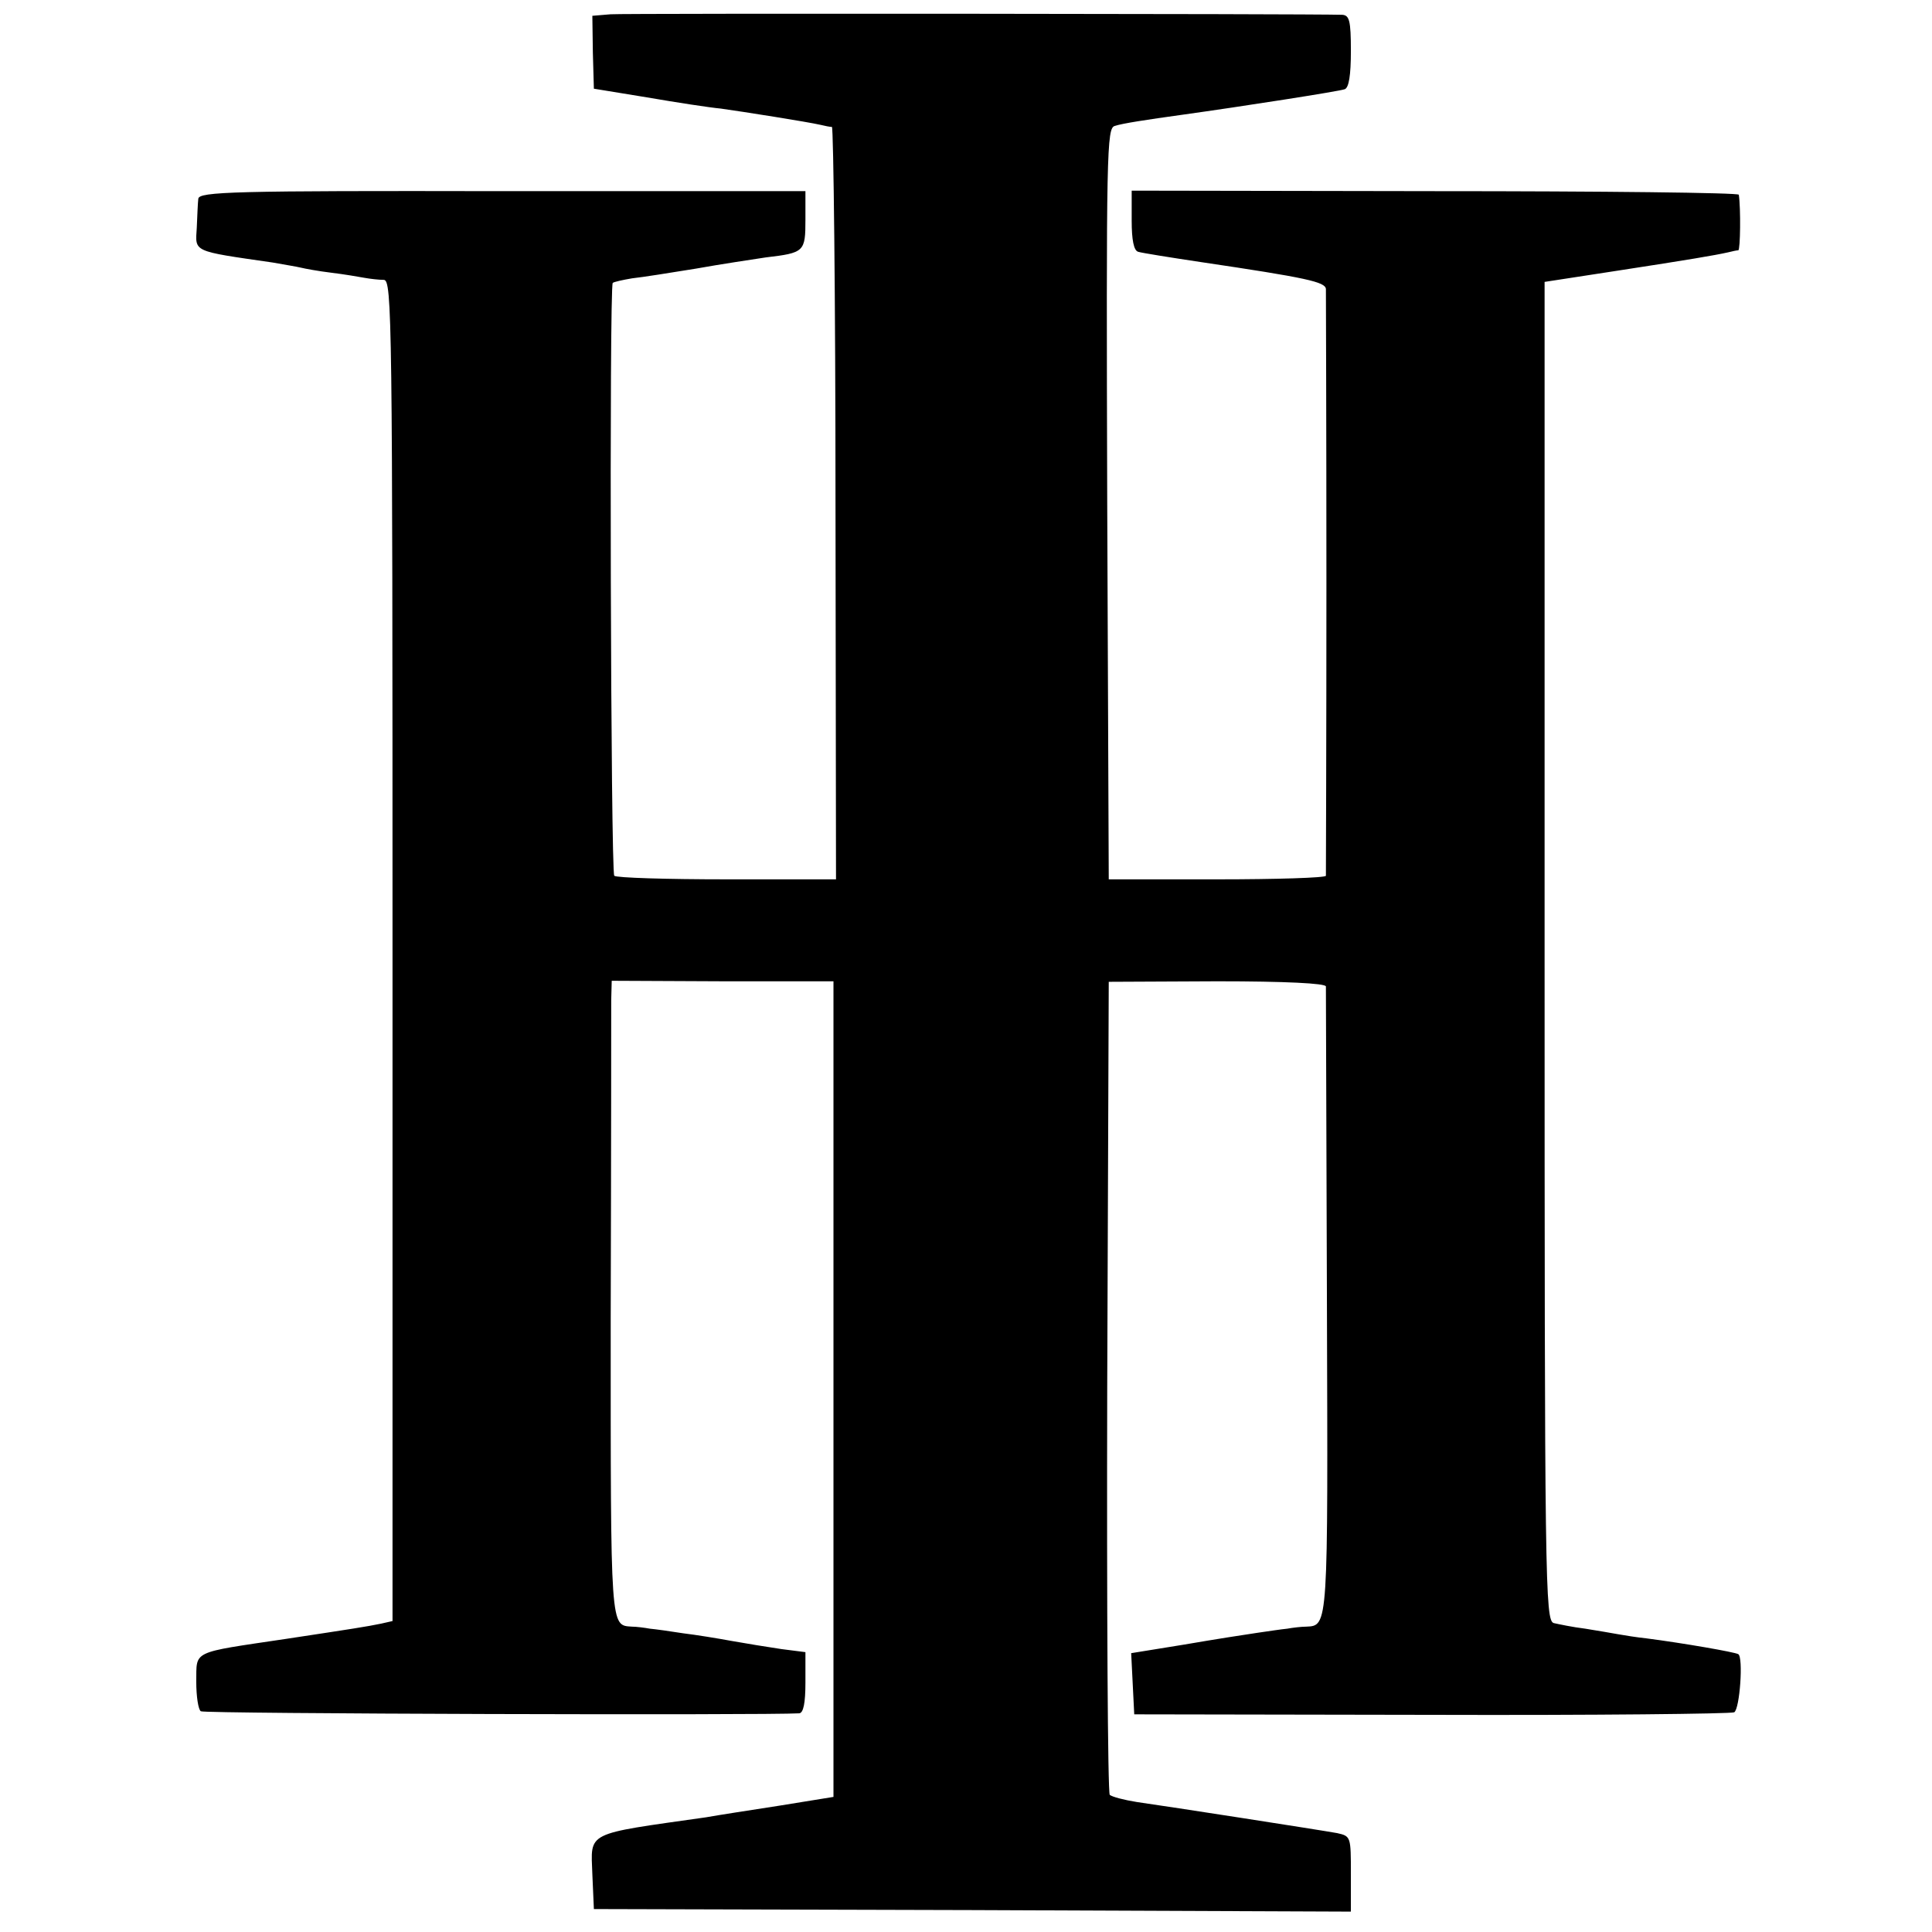<?xml version="1.0" standalone="no"?>
<!DOCTYPE svg PUBLIC "-//W3C//DTD SVG 20010904//EN"
 "http://www.w3.org/TR/2001/REC-SVG-20010904/DTD/svg10.dtd">
<svg version="1.0" xmlns="http://www.w3.org/2000/svg"
 width="379pt" height="379pt" viewBox="0 0 379 379"
 preserveAspectRatio="xMidYMid meet">
<g transform="translate(0,379) scale(0.1,-0.1)"
fill="#000000" stroke="none">
<path d="M1198 3762 l-36 -3 1 -72 2 -71 104 -17 c58 -10 123 -20 145 -22 43
-6 170 -26 196 -32 8 -2 18 -4 22 -4 3 -1 7 -333 7 -739 l1 -737 -214 0 c-118
0 -217 3 -221 7 -7 7 -10 1156 -3 1163 2 2 20 6 38 9 19 2 76 11 125 19 50 9
111 18 137 22 76 9 78 11 78 74 l0 56 -595 0 c-527 1 -595 -1 -596 -15 -1 -8
-2 -34 -3 -57 -3 -48 -10 -45 149 -68 22 -4 47 -8 55 -10 8 -2 35 -7 60 -10
25 -3 54 -8 65 -10 11 -2 28 -4 38 -4 16 -1 17 -71 17 -1316 l0 -1315 -22 -5
c-29 -6 -55 -10 -187 -30 -188 -28 -175 -22 -176 -84 0 -29 4 -55 9 -58 7 -5
1110 -8 1174 -4 8 1 12 20 12 60 l0 60 -47 6 c-27 4 -70 11 -98 16 -27 5 -70
12 -95 15 -25 4 -54 8 -65 9 -11 2 -27 4 -35 4 -43 3 -42 -11 -42 605 1 322 1
603 1 624 l1 38 218 -1 217 0 0 -800 0 -800 -105 -17 c-58 -9 -123 -19 -145
-23 -239 -34 -226 -27 -223 -112 l3 -68 743 -2 742 -3 0 74 c0 73 0 74 -27 80
-33 6 -329 52 -393 61 -25 4 -48 10 -53 14 -4 4 -6 365 -5 801 l3 794 213 1
c134 0 212 -4 213 -10 0 -5 1 -284 2 -619 2 -641 3 -635 -41 -637 -9 0 -26 -2
-37 -4 -11 -1 -37 -5 -58 -8 -21 -3 -85 -13 -143 -23 l-105 -17 3 -60 3 -60
583 -1 c321 -1 588 2 594 5 11 7 18 108 8 114 -6 4 -110 22 -180 31 -19 2 -44
6 -55 8 -11 2 -40 7 -65 11 -25 3 -53 9 -62 11 -17 5 -18 76 -18 1318 l0 1313
143 22 c143 22 190 30 217 36 8 2 17 4 20 4 4 1 5 82 1 109 0 4 -269 7 -596 7
l-595 1 0 -59 c0 -37 4 -59 13 -61 6 -2 62 -11 122 -20 209 -31 245 -39 246
-53 0 -7 1 -267 1 -578 0 -311 -1 -568 -1 -573 -1 -4 -97 -7 -213 -7 l-213 0
-3 737 c-2 695 -1 737 15 741 15 5 61 12 133 22 115 16 308 46 318 50 8 3 12
27 12 75 0 60 -3 70 -17 71 -69 2 -1406 3 -1435 1z"/>
</g>
</svg>
